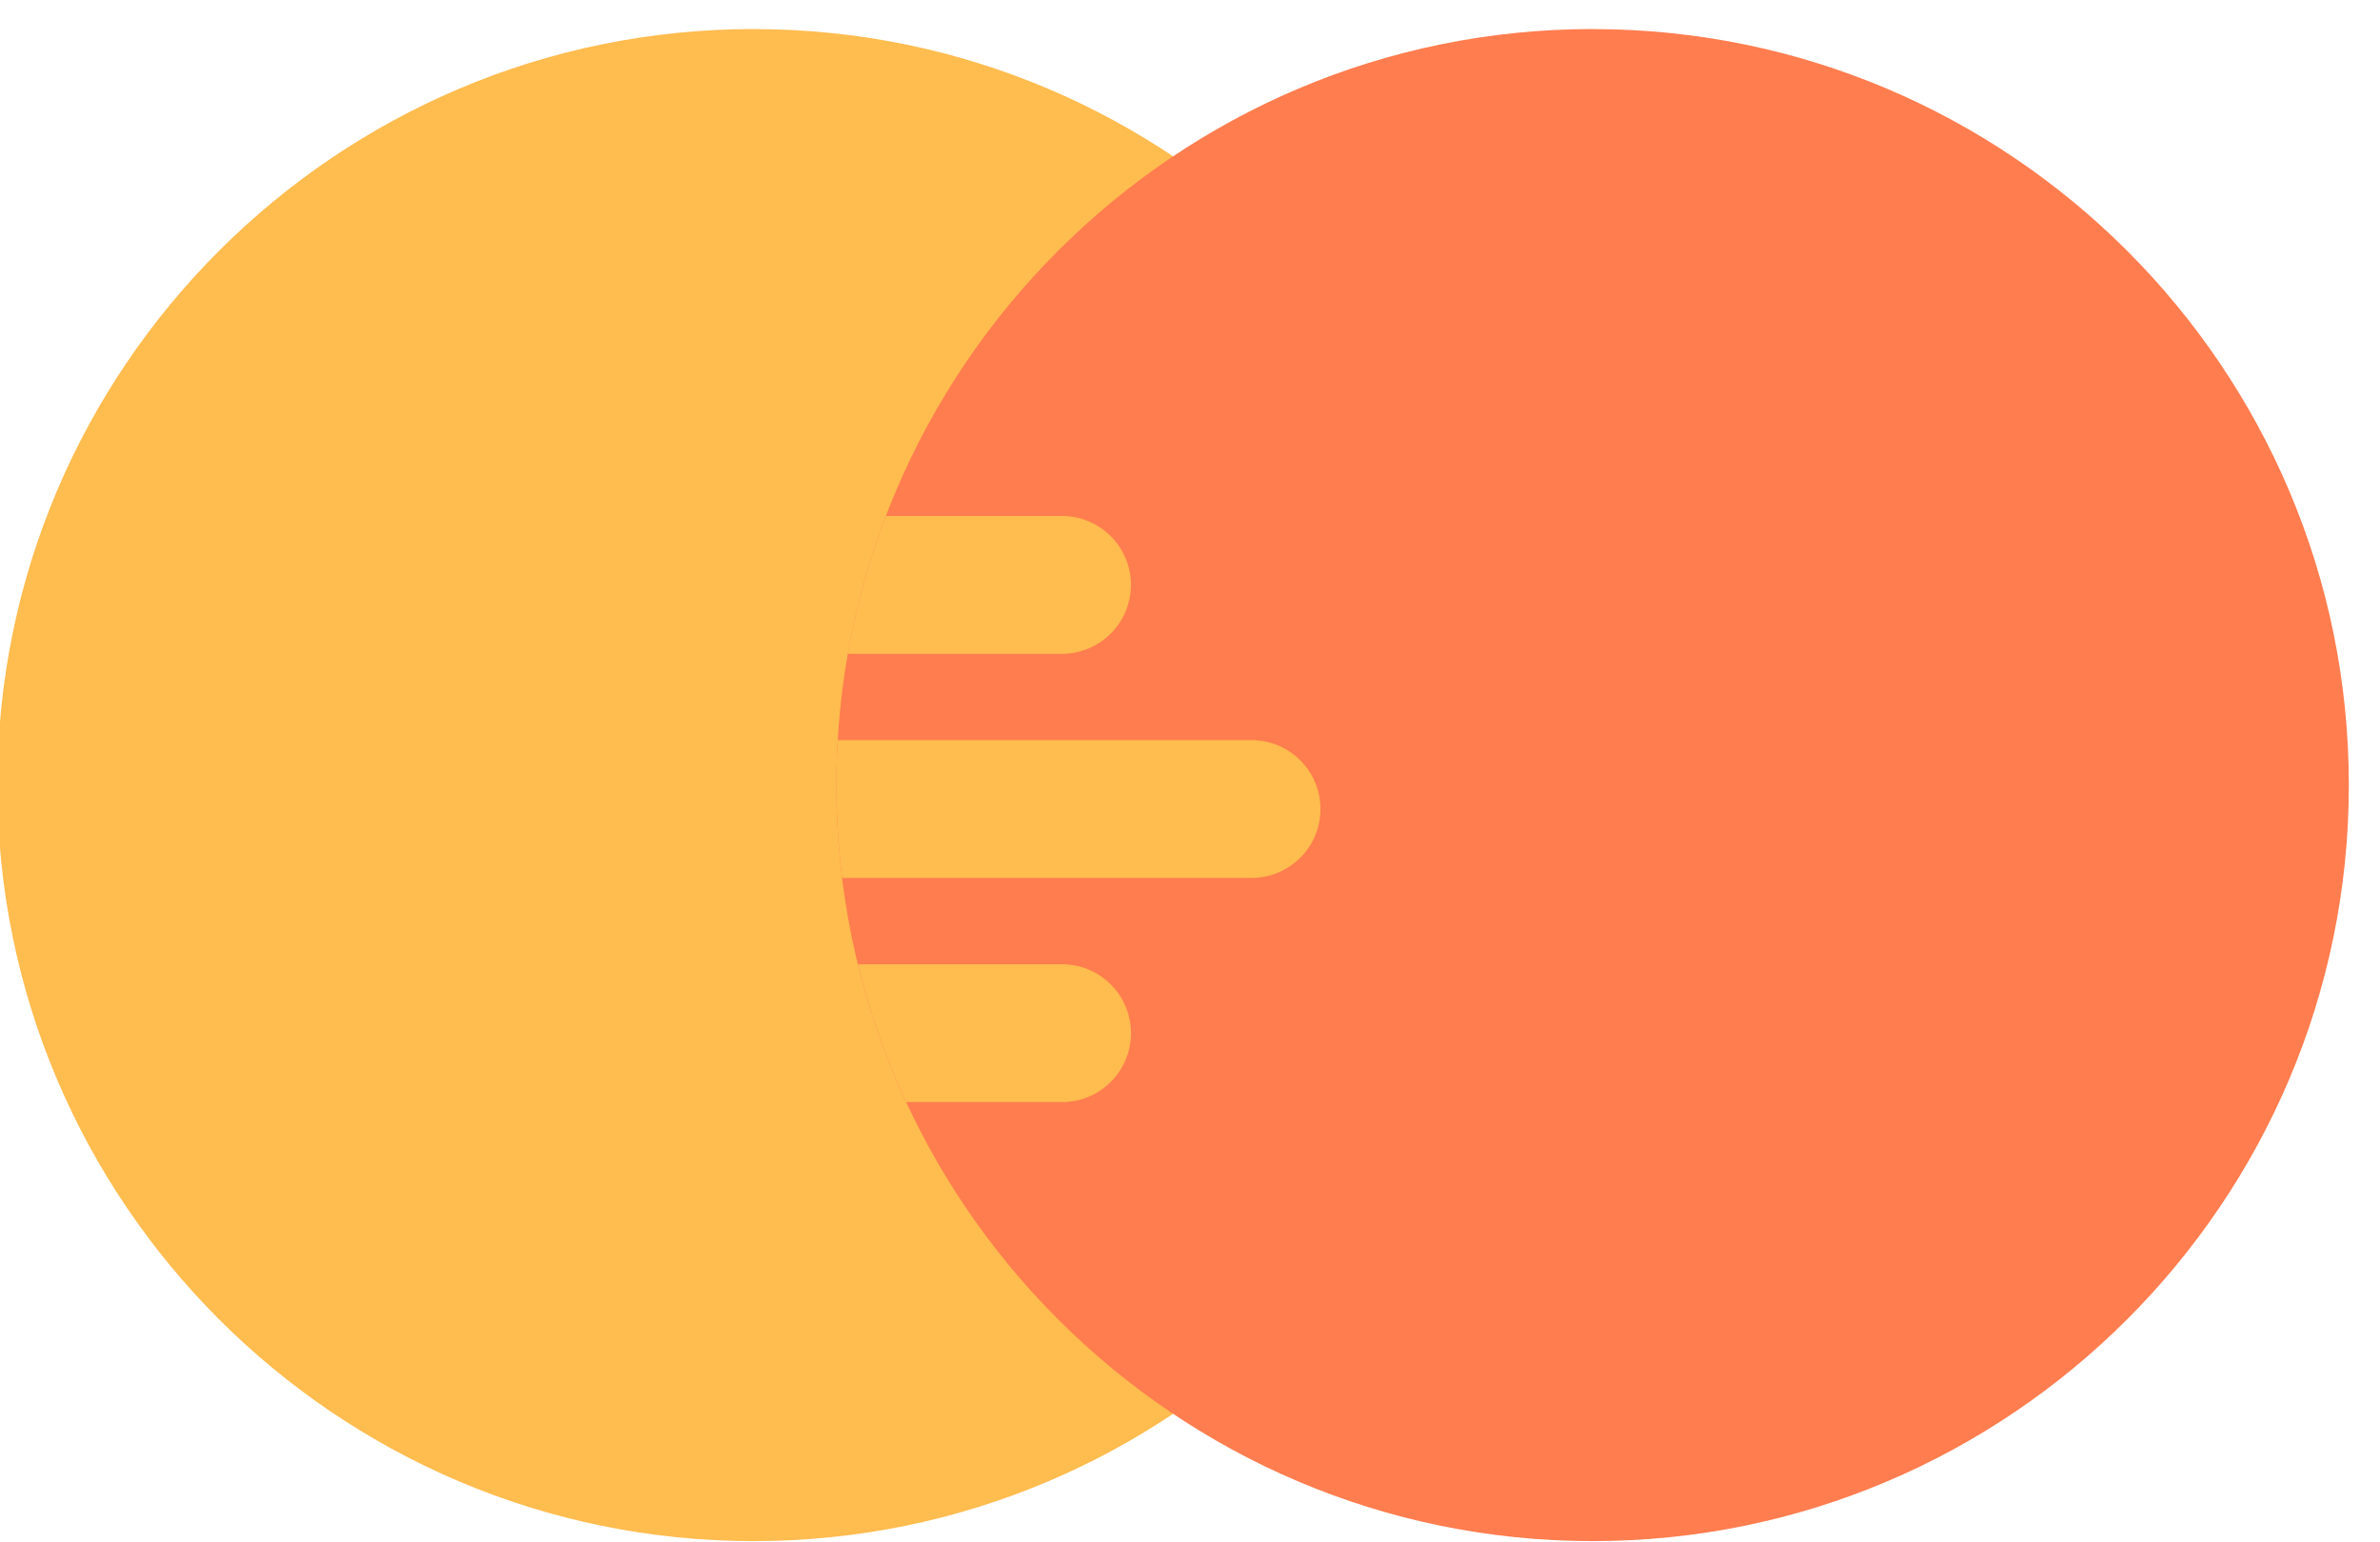 <svg xmlns="http://www.w3.org/2000/svg" width="54" height="35" viewBox="0 0 54 35"><path fill="#ffbc4f" d="M17.1.659C7.638.659-.06 8.355-.06 17.815c0 9.46 7.698 17.157 17.158 17.157 9.461 0 17.158-7.697 17.158-17.157S26.56.66 17.1.66z"/><path fill="#ff7d4f" d="M36.135.659c-9.46 0-17.158 7.696-17.158 17.156 0 9.46 7.697 17.157 17.158 17.157 9.46 0 17.158-7.697 17.158-17.157S45.596.66 36.135.66z"/><path fill="#ffbc4f" d="M25.66 23.445c0-.863-.7-1.563-1.563-1.563h-4.631a17.013 17.013 0 0 0 1.094 3.127h3.537c.863 0 1.563-.7 1.563-1.564zm0-10.172c0-.863-.7-1.563-1.563-1.563H20.1a17.01 17.01 0 0 0-.865 3.126h4.86c.864 0 1.564-.7 1.564-1.563zm4.3 5.087c0-.864-.7-1.564-1.563-1.564h-9.389a17.266 17.266 0 0 0 .099 3.126h9.29c.863 0 1.563-.7 1.563-1.563z"/></svg>